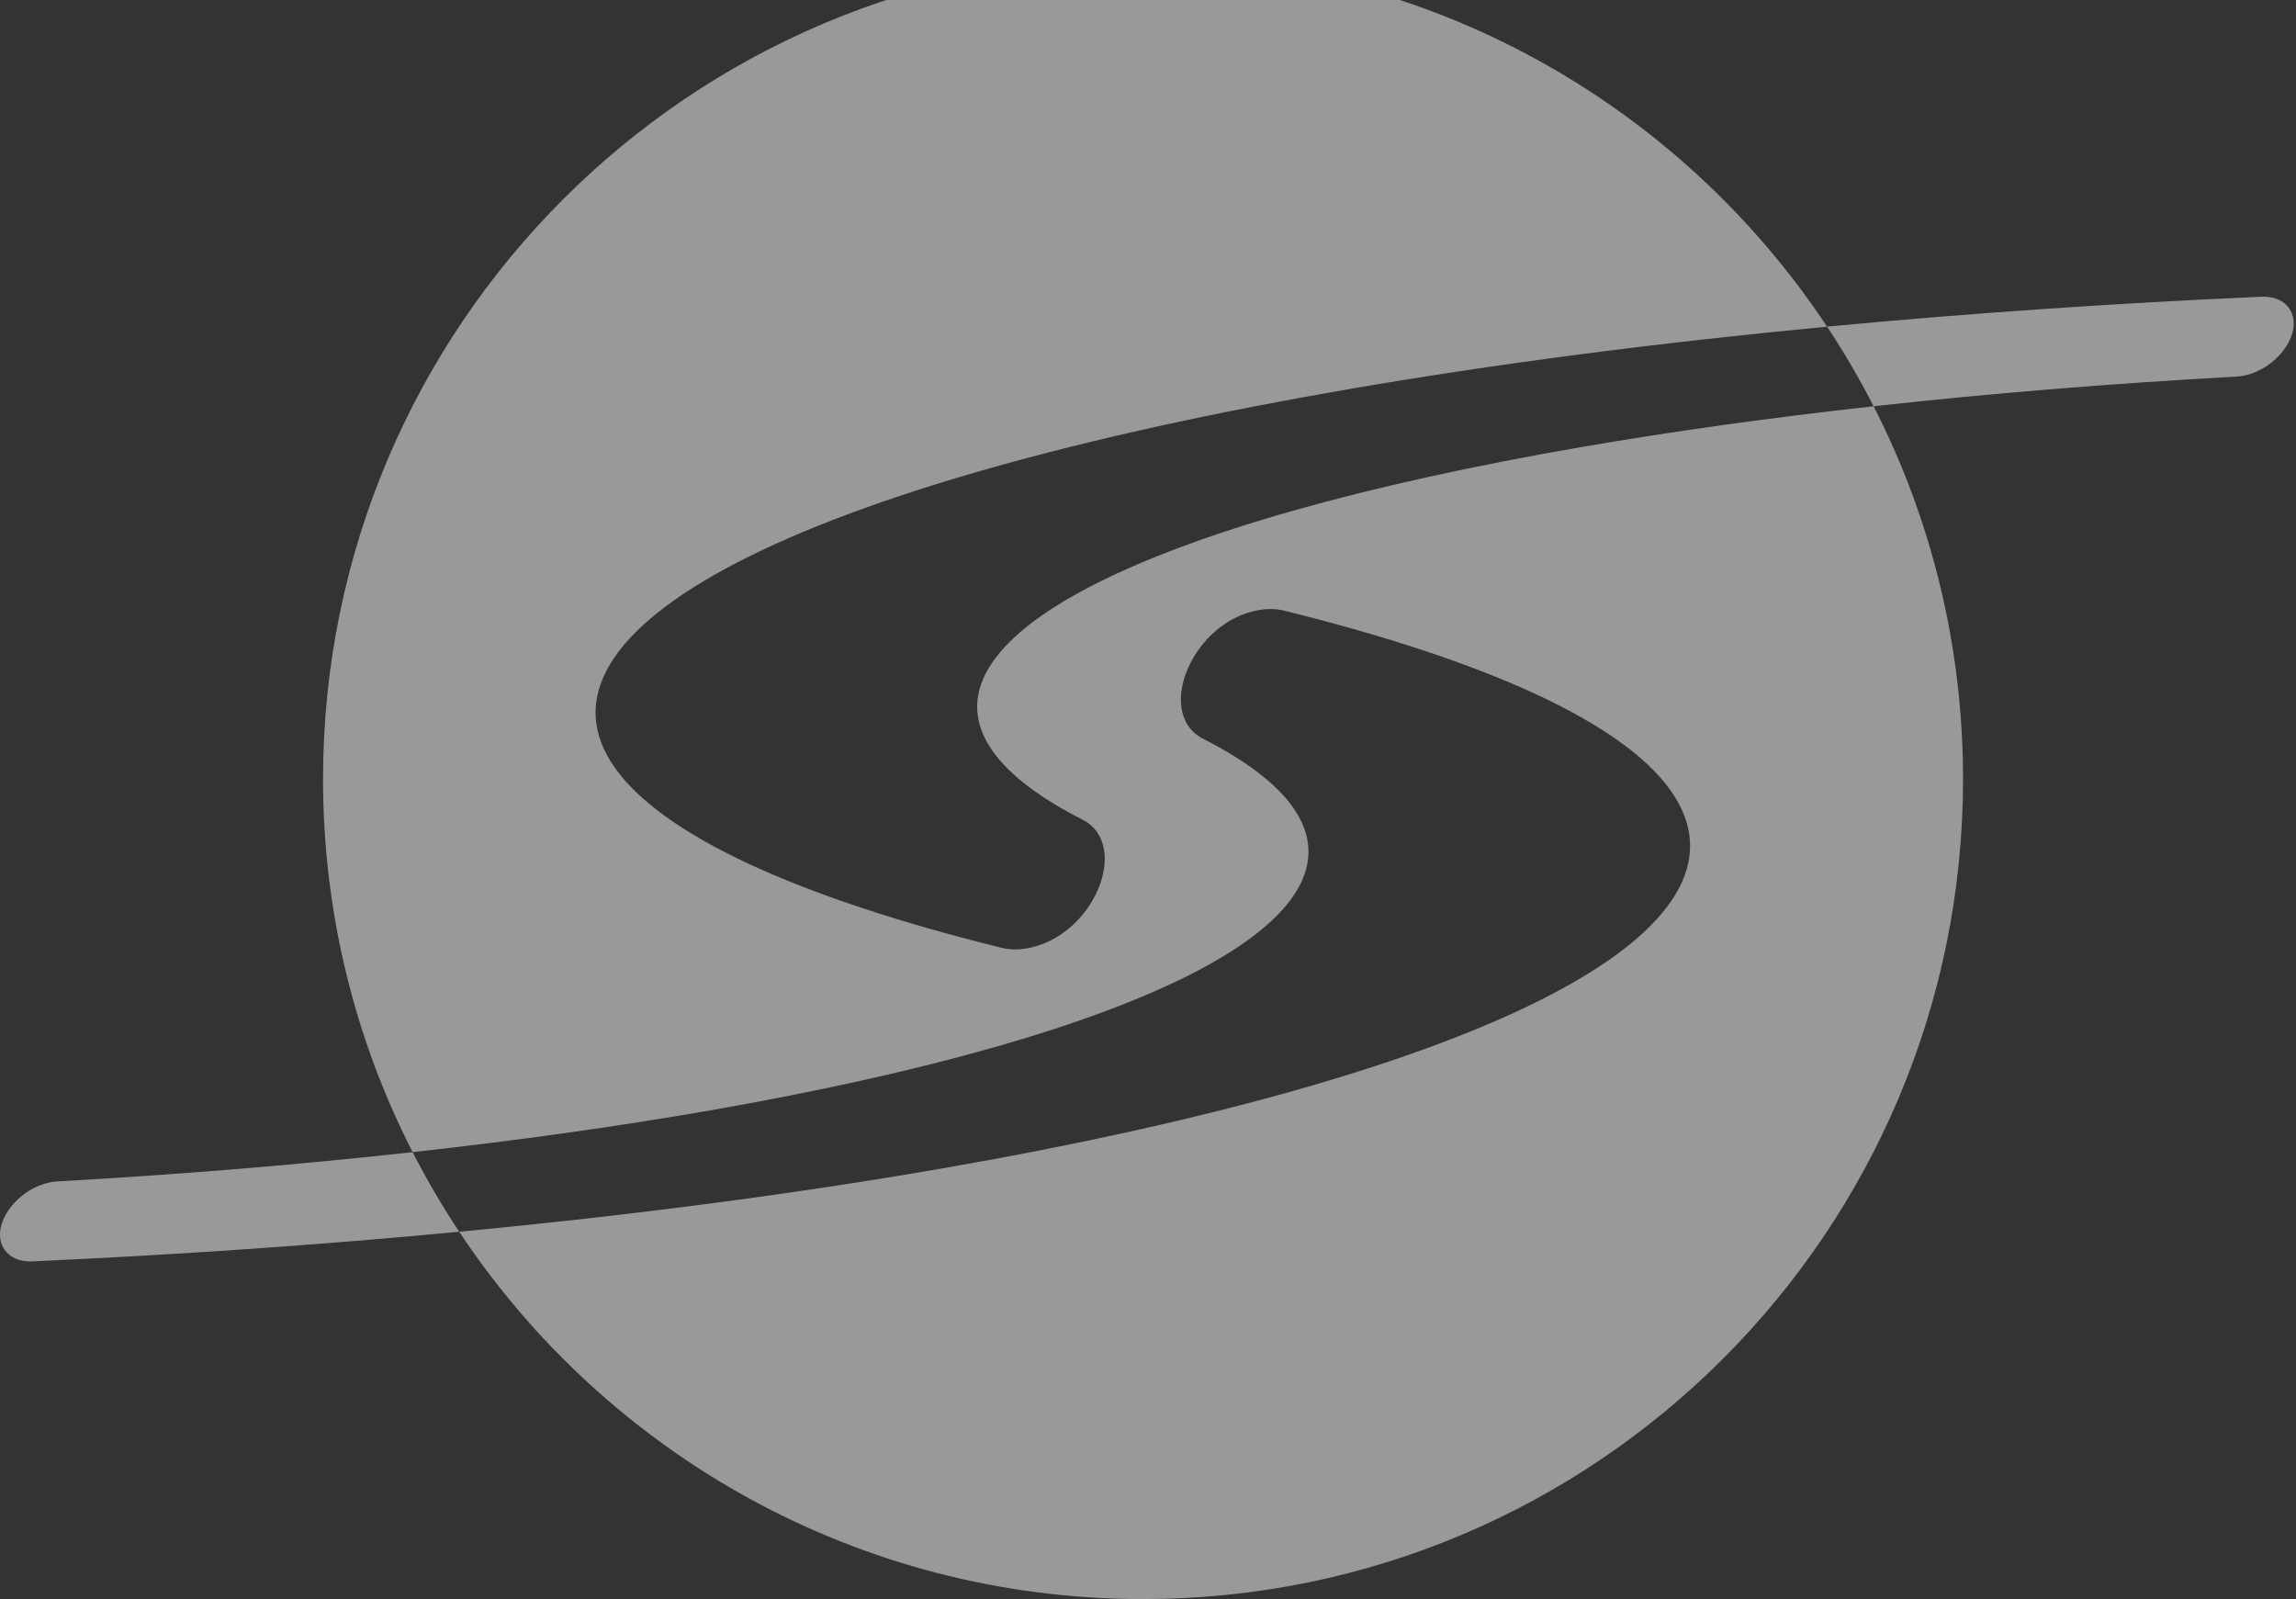 <svg width="280" height="195" viewBox="0 0 280 195" fill="none" xmlns="http://www.w3.org/2000/svg">
<rect x="0" y="0" width="280" height="195" fill="#333333" stroke="none"/>
<path fill-rule="evenodd" clip-rule="evenodd" d="M39.395 95C39.395 111.385 43.335 126.85 50.321 140.498C36.547 142.024 22.012 143.225 7.02 144.069C2.472 144.325 -1.493 149.404 0.552 152.387C1.222 153.365 2.455 153.887 3.941 153.82C21.837 153.01 39.298 151.795 56.001 150.206C73.908 177.202 104.573 195 139.395 195C194.623 195 239.395 150.228 239.395 95C239.395 78.631 235.462 63.181 228.489 49.542C242.546 47.986 257.394 46.769 272.709 45.924C277.228 45.675 281.188 40.648 279.201 37.653C278.539 36.654 277.297 36.117 275.796 36.184C257.58 36.992 239.806 38.22 222.815 39.835C204.912 12.816 174.234 -5 139.395 -5C84.166 -5 39.395 39.772 39.395 95ZM222.815 39.835C201.954 41.818 182.272 44.383 164.4 47.468C131.344 53.173 105.659 60.452 89.957 68.564C74.255 76.677 69.096 85.334 75.004 93.655C80.803 101.823 97.064 109.381 122.174 115.591C123.104 115.821 124.16 115.839 125.254 115.647C133.423 114.212 137.976 102.995 132 99.949C126.804 97.301 123.126 94.508 121.075 91.62C116.328 84.934 120.473 77.978 133.09 71.46C145.707 64.941 166.344 59.093 192.906 54.508C203.979 52.597 215.918 50.934 228.489 49.542C226.777 46.193 224.881 42.953 222.815 39.835ZM56.001 150.206C77.075 148.201 96.941 145.602 114.951 142.475C147.854 136.76 173.391 129.484 188.975 121.383C204.559 113.282 209.638 104.643 203.697 96.342C197.866 88.193 181.62 80.654 156.564 74.457C155.633 74.227 154.578 74.209 153.484 74.401C145.315 75.836 140.763 87.054 146.738 90.099C151.909 92.734 155.577 95.513 157.633 98.387C162.407 105.057 158.326 111.998 145.804 118.508C133.282 125.017 112.763 130.863 86.325 135.455C75.135 137.398 63.053 139.087 50.321 140.498C52.035 143.848 53.933 147.088 56.001 150.206Z" fill="white" fill-opacity="0.5"/>
</svg>
